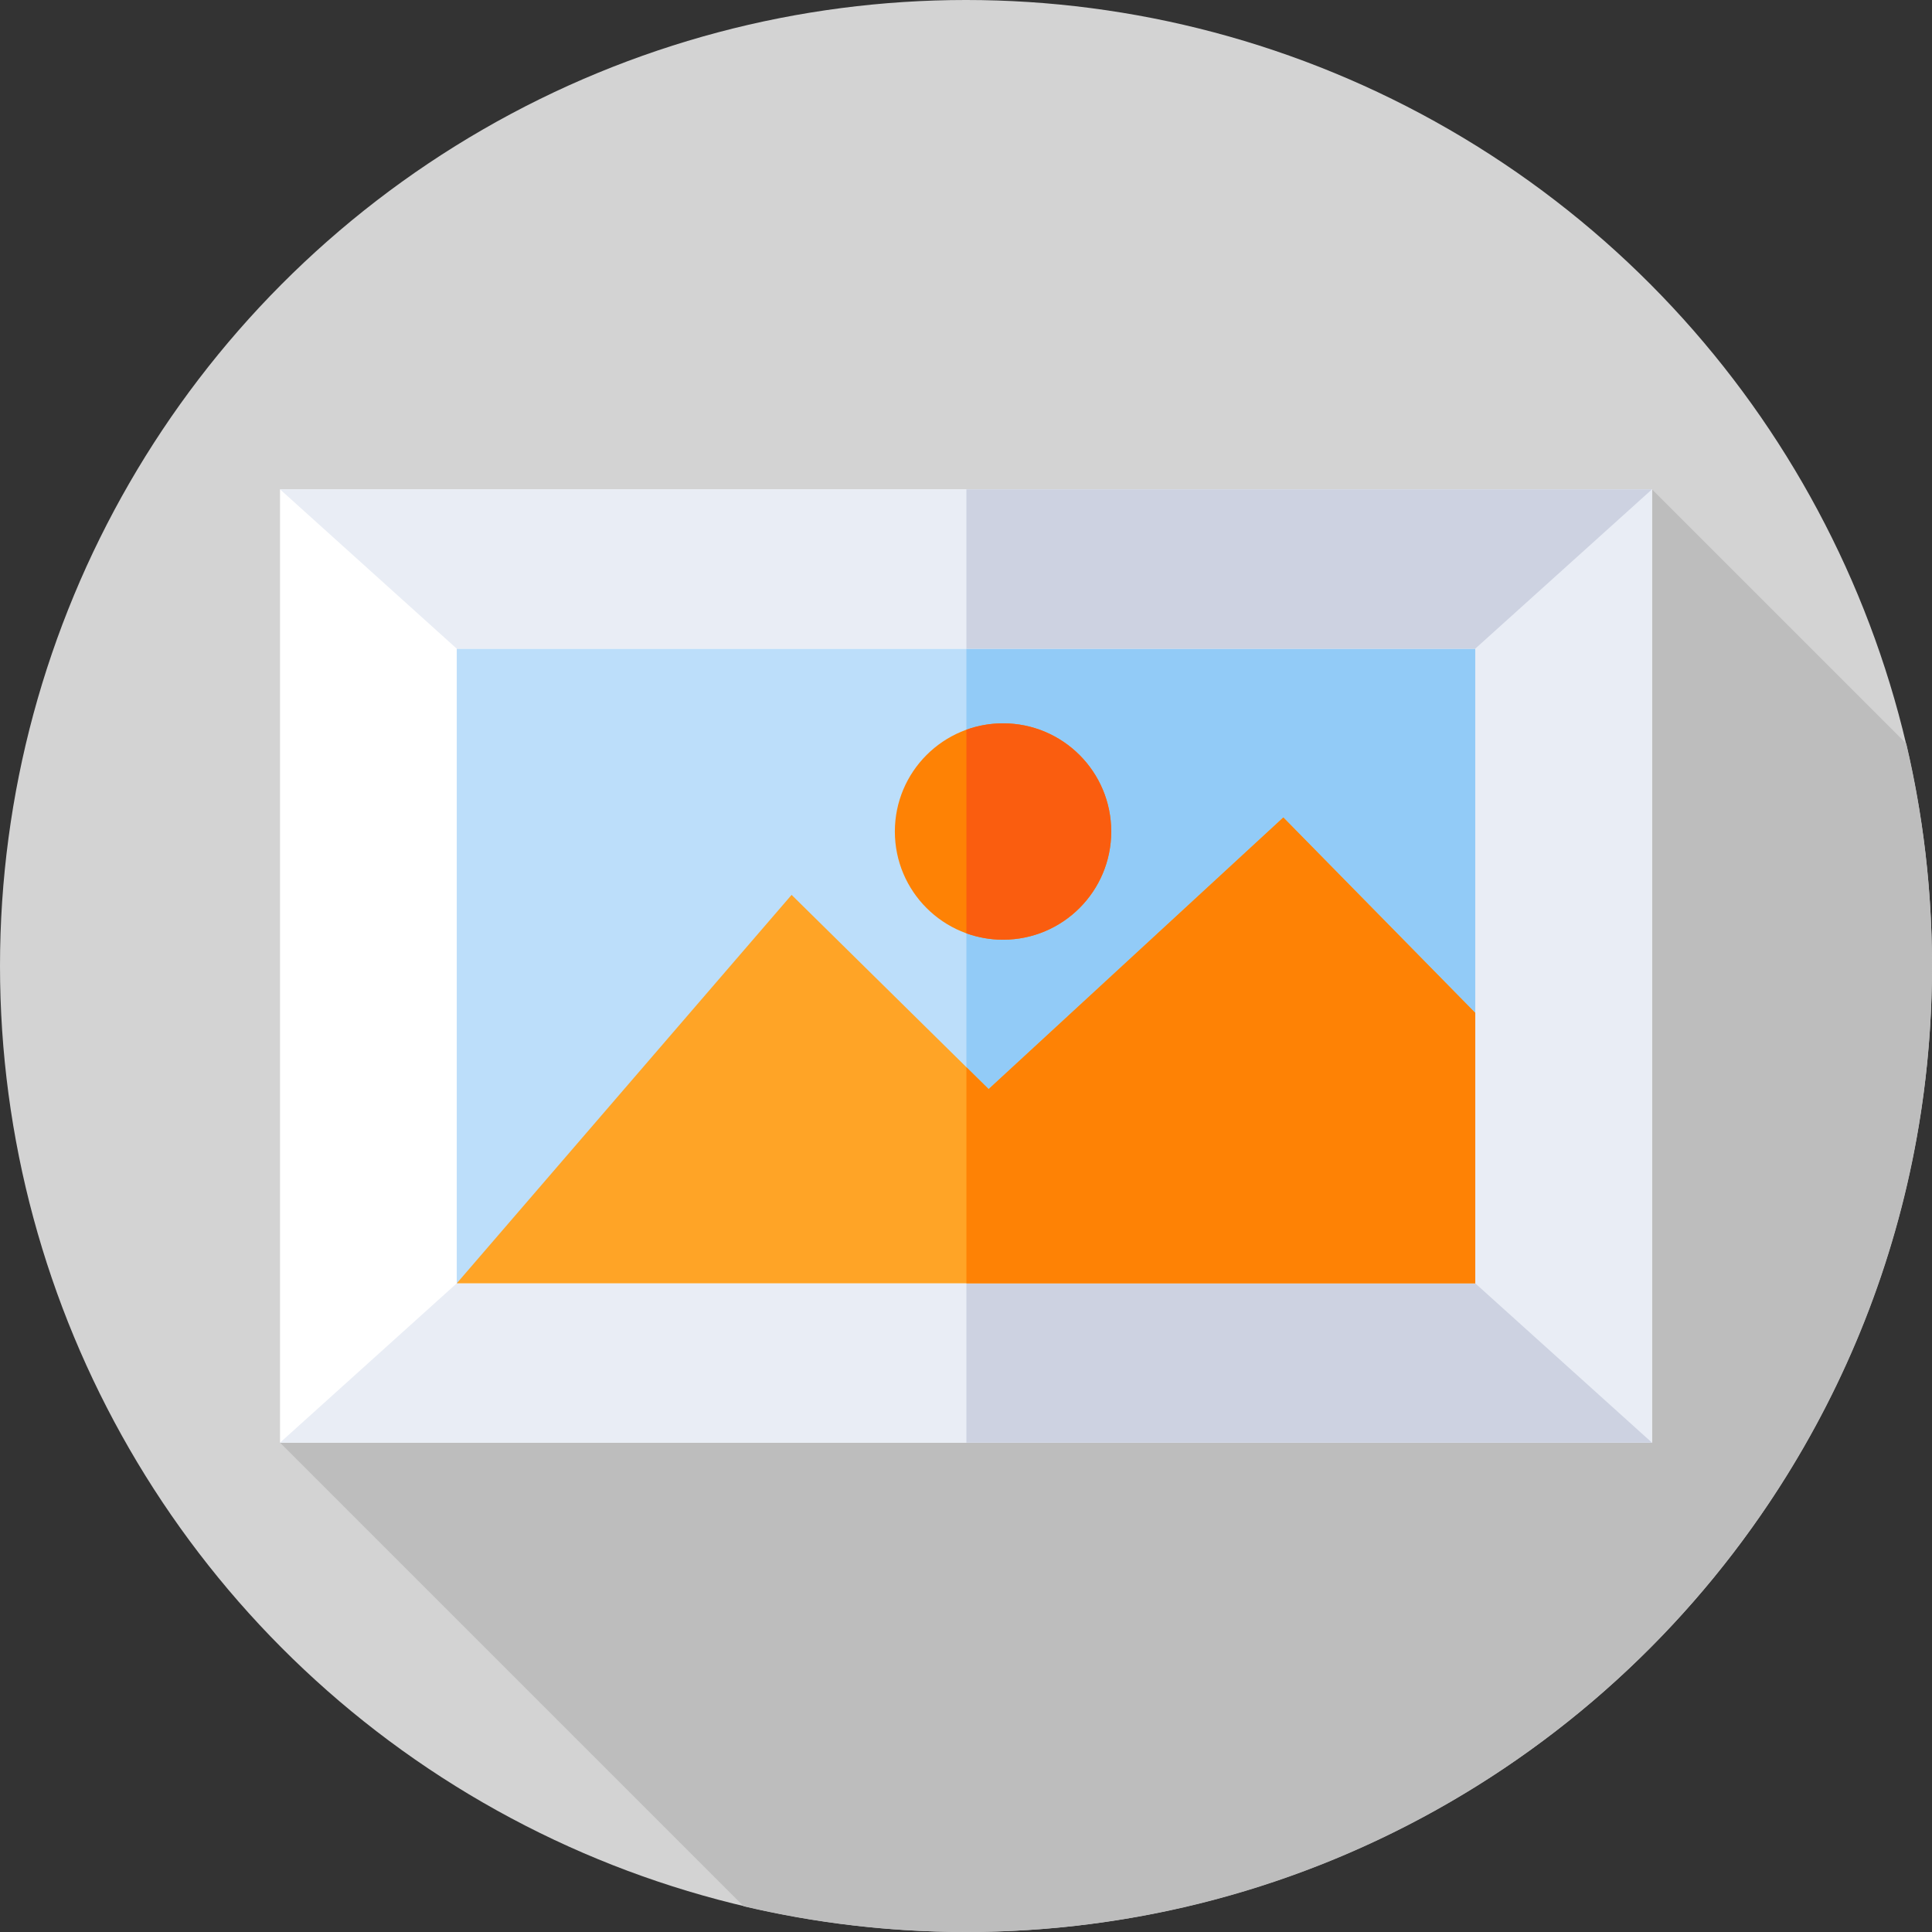 <?xml version="1.0"?>
<svg xmlns="http://www.w3.org/2000/svg" xmlns:xlink="http://www.w3.org/1999/xlink" xmlns:svgjs="http://svgjs.com/svgjs" version="1.1" width="512" height="512" x="0" y="0" viewBox="0 0 512 512" style="enable-background:new 0 0 512 512" xml:space="preserve" class=""><rect x="0" y="0" width="512" height="512" fill="#333333" stroke="none"/><g><g xmlns="http://www.w3.org/2000/svg"><g><g><g><g><g><g><g><g><circle cx="256" cy="256" fill="#d3d3d3" r="256" data-original="#a65d4e" style="" class=""/></g></g></g></g></g></g></g></g><path d="m197.076 505.186c18.918 4.456 38.646 6.814 58.924 6.814 141.385 0 256-114.615 256-256 0-20.278-2.358-40.006-6.814-58.924l-67.394-67.394-363.584 252.636z" fill="#bdbdbd" data-original="#784132" style="" class=""/><g><path d="m74.209 129.682h363.583v252.636h-363.583z" fill="#ffffff" data-original="#ffffff" style="" class=""/></g><g><path d="m256.108 129.682h181.683v252.636h-181.683z" fill="#e9edf5" data-original="#e9edf5" style="" class=""/></g><g><path d="m361.599 302.962-240.554 37.134v-168.192h269.911z" fill="#bcdefa" data-original="#bcdefa" style="" class=""/></g><g><path d="m256.108 171.904h134.847v129.755h-134.847z" fill="#92cbf7" data-original="#92cbf7" style="" class=""/></g><g><path d="m74.209 129.682 46.836 42.222h269.911l46.836-42.222z" fill="#e9edf5" data-original="#e9edf5" style="" class=""/></g><g><path d="m437.792 129.682h-181.684v42.222h134.848z" fill="#cdd2e1" data-original="#cdd2e1" style="" class=""/></g><g><path d="m437.792 382.318-46.836-42.222h-269.911l-46.836 42.222z" fill="#e9edf5" data-original="#e9edf5" style="" class=""/></g><g><path d="m390.956 340.096h-134.848v42.222h181.684z" fill="#cdd2e1" data-original="#cdd2e1" style="" class=""/></g><g><path d="m121.045 340.096 88.735-102.944 52.22 51.472 78.096-71.984 50.86 51.788v71.668z" fill="#ffa426" data-original="#ffa426" style="" class=""/></g><g><path d="m390.956 268.428-50.86-51.788-78.096 71.984-5.892-5.807v57.279h134.848z" fill="#fe8205" data-original="#fe8205" style="" class=""/></g><g><circle cx="265.816" cy="220.361" fill="#fe8205" r="28.67" data-original="#fe8205" style="" class=""/></g><g><path d="m265.816 191.691c-3.408 0-6.676.598-9.708 1.689v53.961c3.032 1.091 6.3 1.689 9.708 1.689 15.834 0 28.67-12.836 28.67-28.67 0-15.833-12.836-28.669-28.67-28.669z" fill="#fa5d0f" data-original="#fa5d0f" style=""/></g></g></g></svg>
